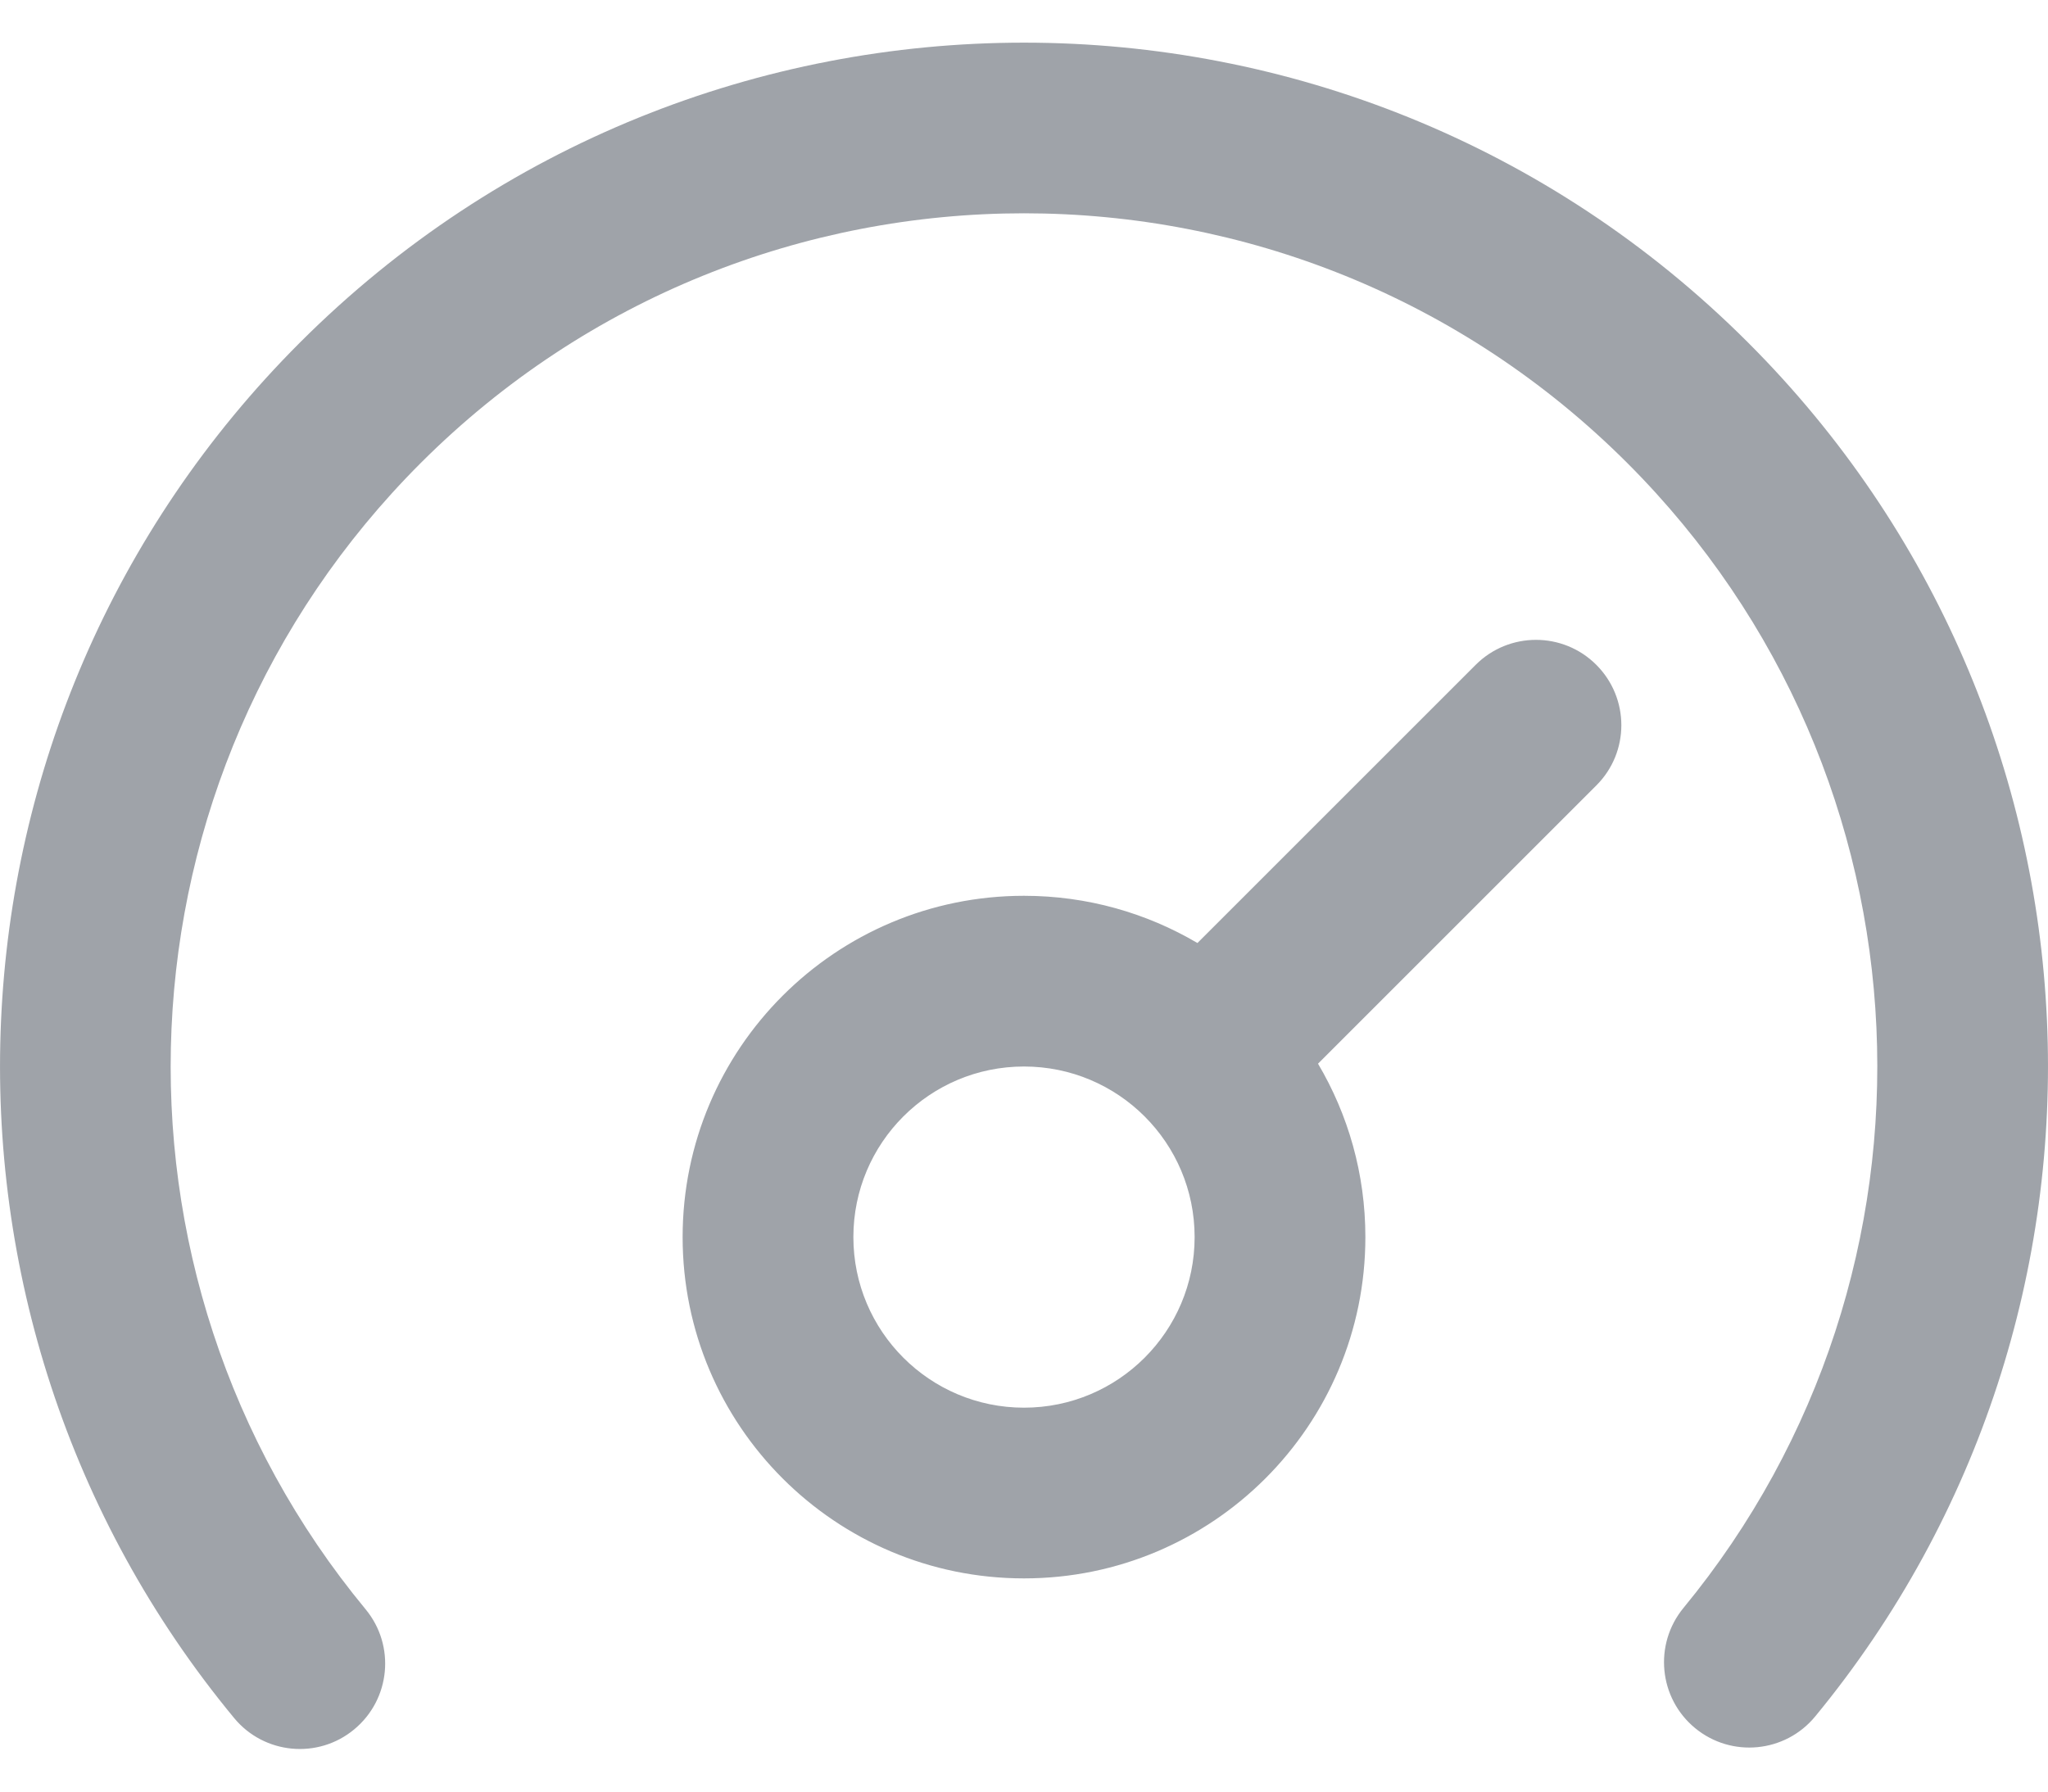 <svg width="16" height="14" viewBox="0 0 16 14" fill="none" xmlns="http://www.w3.org/2000/svg">
<path fill-rule="evenodd" clip-rule="evenodd" d="M12.714 3.619C10.111 1.016 5.889 1.016 3.286 3.619C0.835 6.071 0.691 9.957 2.856 12.575C3.091 12.859 3.051 13.279 2.767 13.514C2.484 13.749 2.063 13.709 1.829 13.425C-0.77 10.282 -0.599 5.619 2.343 2.677C5.467 -0.448 10.533 -0.448 13.657 2.677C16.595 5.615 16.77 10.27 14.181 13.413C13.947 13.697 13.527 13.738 13.243 13.504C12.959 13.27 12.918 12.85 13.152 12.565C15.308 9.947 15.162 6.068 12.714 3.619ZM12.471 5.195C12.732 5.456 12.732 5.878 12.471 6.138L10.297 8.312C10.532 8.709 10.667 9.172 10.667 9.667C10.667 11.14 9.473 12.334 8 12.334C6.527 12.334 5.333 11.14 5.333 9.667C5.333 8.194 6.527 7 8 7C8.495 7 8.958 7.135 9.355 7.369L11.529 5.195C11.789 4.935 12.211 4.935 12.471 5.195ZM8 8.334C7.264 8.334 6.667 8.93 6.667 9.667C6.667 10.403 7.264 11 8 11C8.736 11 9.333 10.403 9.333 9.667C9.333 8.93 8.736 8.334 8 8.334Z" fill="#9FA3A9"/>
</svg>
